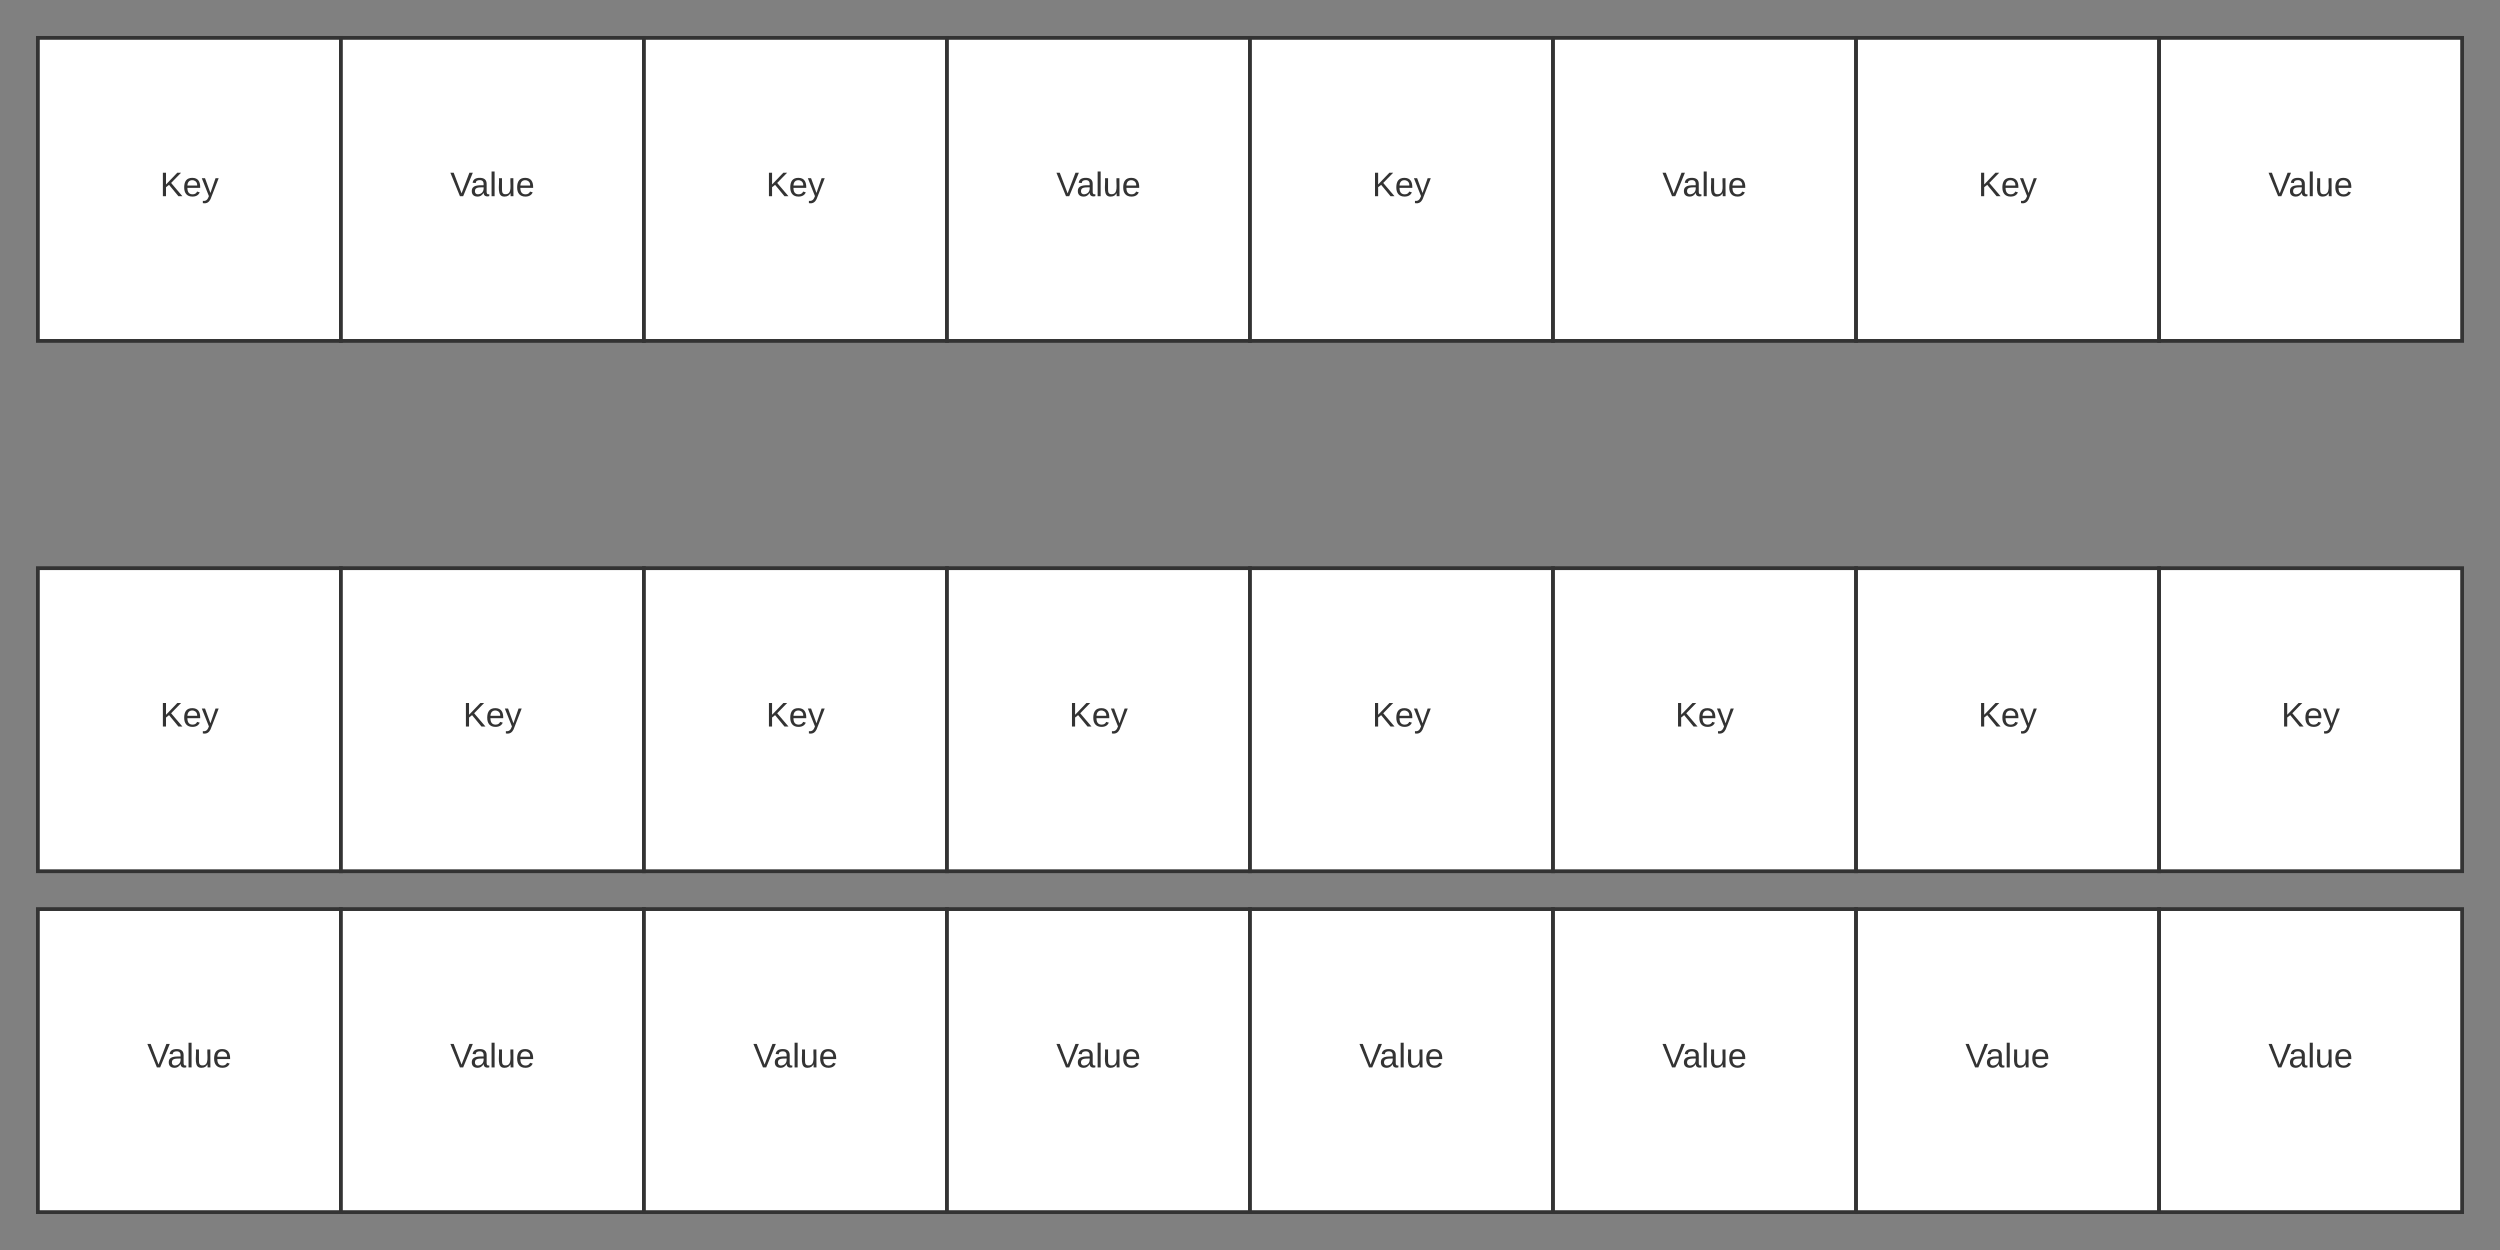 <svg xmlns="http://www.w3.org/2000/svg" xmlns:xlink="http://www.w3.org/1999/xlink" xmlns:lucid="lucid" width="1320" height="660"><rect width="100%" height="100%" fill="#808080" stroke="none"/><g transform="translate(-100 -120)" lucid:page-tab-id="HWEp-vi-RSFO"><path d="M120 140h160v160H120z" stroke="#333" stroke-width="2" fill="#fff"/><use xlink:href="#a" transform="matrix(1,0,0,1,125,145) translate(59.5 78.6)"/><path d="M280 140h160v160H280z" stroke="#333" stroke-width="2" fill="#fff"/><use xlink:href="#b" transform="matrix(1,0,0,1,285,145) translate(52.7 78.6)"/><path d="M440 140h160v160H440z" stroke="#333" stroke-width="2" fill="#fff"/><use xlink:href="#a" transform="matrix(1,0,0,1,445,145) translate(59.5 78.6)"/><path d="M600 140h160v160H600z" stroke="#333" stroke-width="2" fill="#fff"/><use xlink:href="#b" transform="matrix(1,0,0,1,605,145) translate(52.7 78.6)"/><path d="M760 140h160v160H760z" stroke="#333" stroke-width="2" fill="#fff"/><use xlink:href="#a" transform="matrix(1,0,0,1,765,145) translate(59.5 78.6)"/><path d="M920 140h160v160H920z" stroke="#333" stroke-width="2" fill="#fff"/><use xlink:href="#b" transform="matrix(1,0,0,1,925,145) translate(52.7 78.6)"/><path d="M1080 140h160v160h-160z" stroke="#333" stroke-width="2" fill="#fff"/><use xlink:href="#a" transform="matrix(1,0,0,1,1085,145) translate(59.5 78.6)"/><path d="M1240 140h160v160h-160z" stroke="#333" stroke-width="2" fill="#fff"/><use xlink:href="#b" transform="matrix(1,0,0,1,1245,145) translate(52.7 78.6)"/><path d="M120 420h160v160H120z" stroke="#333" stroke-width="2" fill="#fff"/><use xlink:href="#a" transform="matrix(1,0,0,1,125,425) translate(59.5 78.6)"/><path d="M280 420h160v160H280z" stroke="#333" stroke-width="2" fill="#fff"/><use xlink:href="#a" transform="matrix(1,0,0,1,285,425) translate(59.5 78.6)"/><path d="M440 420h160v160H440z" stroke="#333" stroke-width="2" fill="#fff"/><use xlink:href="#a" transform="matrix(1,0,0,1,445,425) translate(59.5 78.6)"/><path d="M600 420h160v160H600z" stroke="#333" stroke-width="2" fill="#fff"/><use xlink:href="#a" transform="matrix(1,0,0,1,605,425) translate(59.5 78.6)"/><path d="M760 420h160v160H760z" stroke="#333" stroke-width="2" fill="#fff"/><use xlink:href="#a" transform="matrix(1,0,0,1,765,425) translate(59.5 78.6)"/><path d="M920 420h160v160H920z" stroke="#333" stroke-width="2" fill="#fff"/><use xlink:href="#a" transform="matrix(1,0,0,1,925,425) translate(59.5 78.6)"/><path d="M1080 420h160v160h-160z" stroke="#333" stroke-width="2" fill="#fff"/><use xlink:href="#a" transform="matrix(1,0,0,1,1085,425) translate(59.5 78.6)"/><path d="M1240 420h160v160h-160z" stroke="#333" stroke-width="2" fill="#fff"/><use xlink:href="#a" transform="matrix(1,0,0,1,1245,425) translate(59.5 78.6)"/><path d="M120 600h160v160H120z" stroke="#333" stroke-width="2" fill="#fff"/><use xlink:href="#b" transform="matrix(1,0,0,1,125,605) translate(52.7 78.6)"/><path d="M280 600h160v160H280z" stroke="#333" stroke-width="2" fill="#fff"/><use xlink:href="#b" transform="matrix(1,0,0,1,285,605) translate(52.7 78.6)"/><path d="M440 600h160v160H440z" stroke="#333" stroke-width="2" fill="#fff"/><use xlink:href="#b" transform="matrix(1,0,0,1,445,605) translate(52.7 78.6)"/><path d="M600 600h160v160H600z" stroke="#333" stroke-width="2" fill="#fff"/><use xlink:href="#b" transform="matrix(1,0,0,1,605,605) translate(52.7 78.6)"/><path d="M760 600h160v160H760z" stroke="#333" stroke-width="2" fill="#fff"/><use xlink:href="#b" transform="matrix(1,0,0,1,765,605) translate(52.7 78.6)"/><path d="M920 600h160v160H920z" stroke="#333" stroke-width="2" fill="#fff"/><use xlink:href="#b" transform="matrix(1,0,0,1,925,605) translate(52.7 78.6)"/><path d="M1080 600h160v160h-160z" stroke="#333" stroke-width="2" fill="#fff"/><use xlink:href="#b" transform="matrix(1,0,0,1,1085,605) translate(52.7 78.6)"/><path d="M1240 600h160v160h-160z" stroke="#333" stroke-width="2" fill="#fff"/><use xlink:href="#b" transform="matrix(1,0,0,1,1245,605) translate(52.7 78.6)"/><defs><path fill="#333" d="M194 0L95-120 63-95V0H30v-248h33v124l119-124h40L117-140 236 0h-42" id="c"/><path fill="#333" d="M100-194c63 0 86 42 84 106H49c0 40 14 67 53 68 26 1 43-12 49-29l28 8c-11 28-37 45-77 45C44 4 14-33 15-96c1-61 26-98 85-98zm52 81c6-60-76-77-97-28-3 7-6 17-6 28h103" id="d"/><path fill="#333" d="M179-190L93 31C79 59 56 82 12 73V49c39 6 53-20 64-50L1-190h34L92-34l54-156h33" id="e"/><g id="a"><use transform="matrix(0.05,0,0,0.05,0,0)" xlink:href="#c"/><use transform="matrix(0.05,0,0,0.05,12,0)" xlink:href="#d"/><use transform="matrix(0.05,0,0,0.05,22,0)" xlink:href="#e"/></g><path fill="#333" d="M137 0h-34L2-248h35l83 218 83-218h36" id="f"/><path fill="#333" d="M141-36C126-15 110 5 73 4 37 3 15-17 15-53c-1-64 63-63 125-63 3-35-9-54-41-54-24 1-41 7-42 31l-33-3c5-37 33-52 76-52 45 0 72 20 72 64v82c-1 20 7 32 28 27v20c-31 9-61-2-59-35zM48-53c0 20 12 33 32 33 41-3 63-29 60-74-43 2-92-5-92 41" id="g"/><path fill="#333" d="M24 0v-261h32V0H24" id="h"/><path fill="#333" d="M84 4C-5 8 30-112 23-190h32v120c0 31 7 50 39 49 72-2 45-101 50-169h31l1 190h-30c-1-10 1-25-2-33-11 22-28 36-60 37" id="i"/><g id="b"><use transform="matrix(0.05,0,0,0.05,0,0)" xlink:href="#f"/><use transform="matrix(0.05,0,0,0.05,10.65,0)" xlink:href="#g"/><use transform="matrix(0.05,0,0,0.05,20.65,0)" xlink:href="#h"/><use transform="matrix(0.05,0,0,0.05,24.6,0)" xlink:href="#i"/><use transform="matrix(0.05,0,0,0.05,34.6,0)" xlink:href="#d"/></g></defs></g></svg>